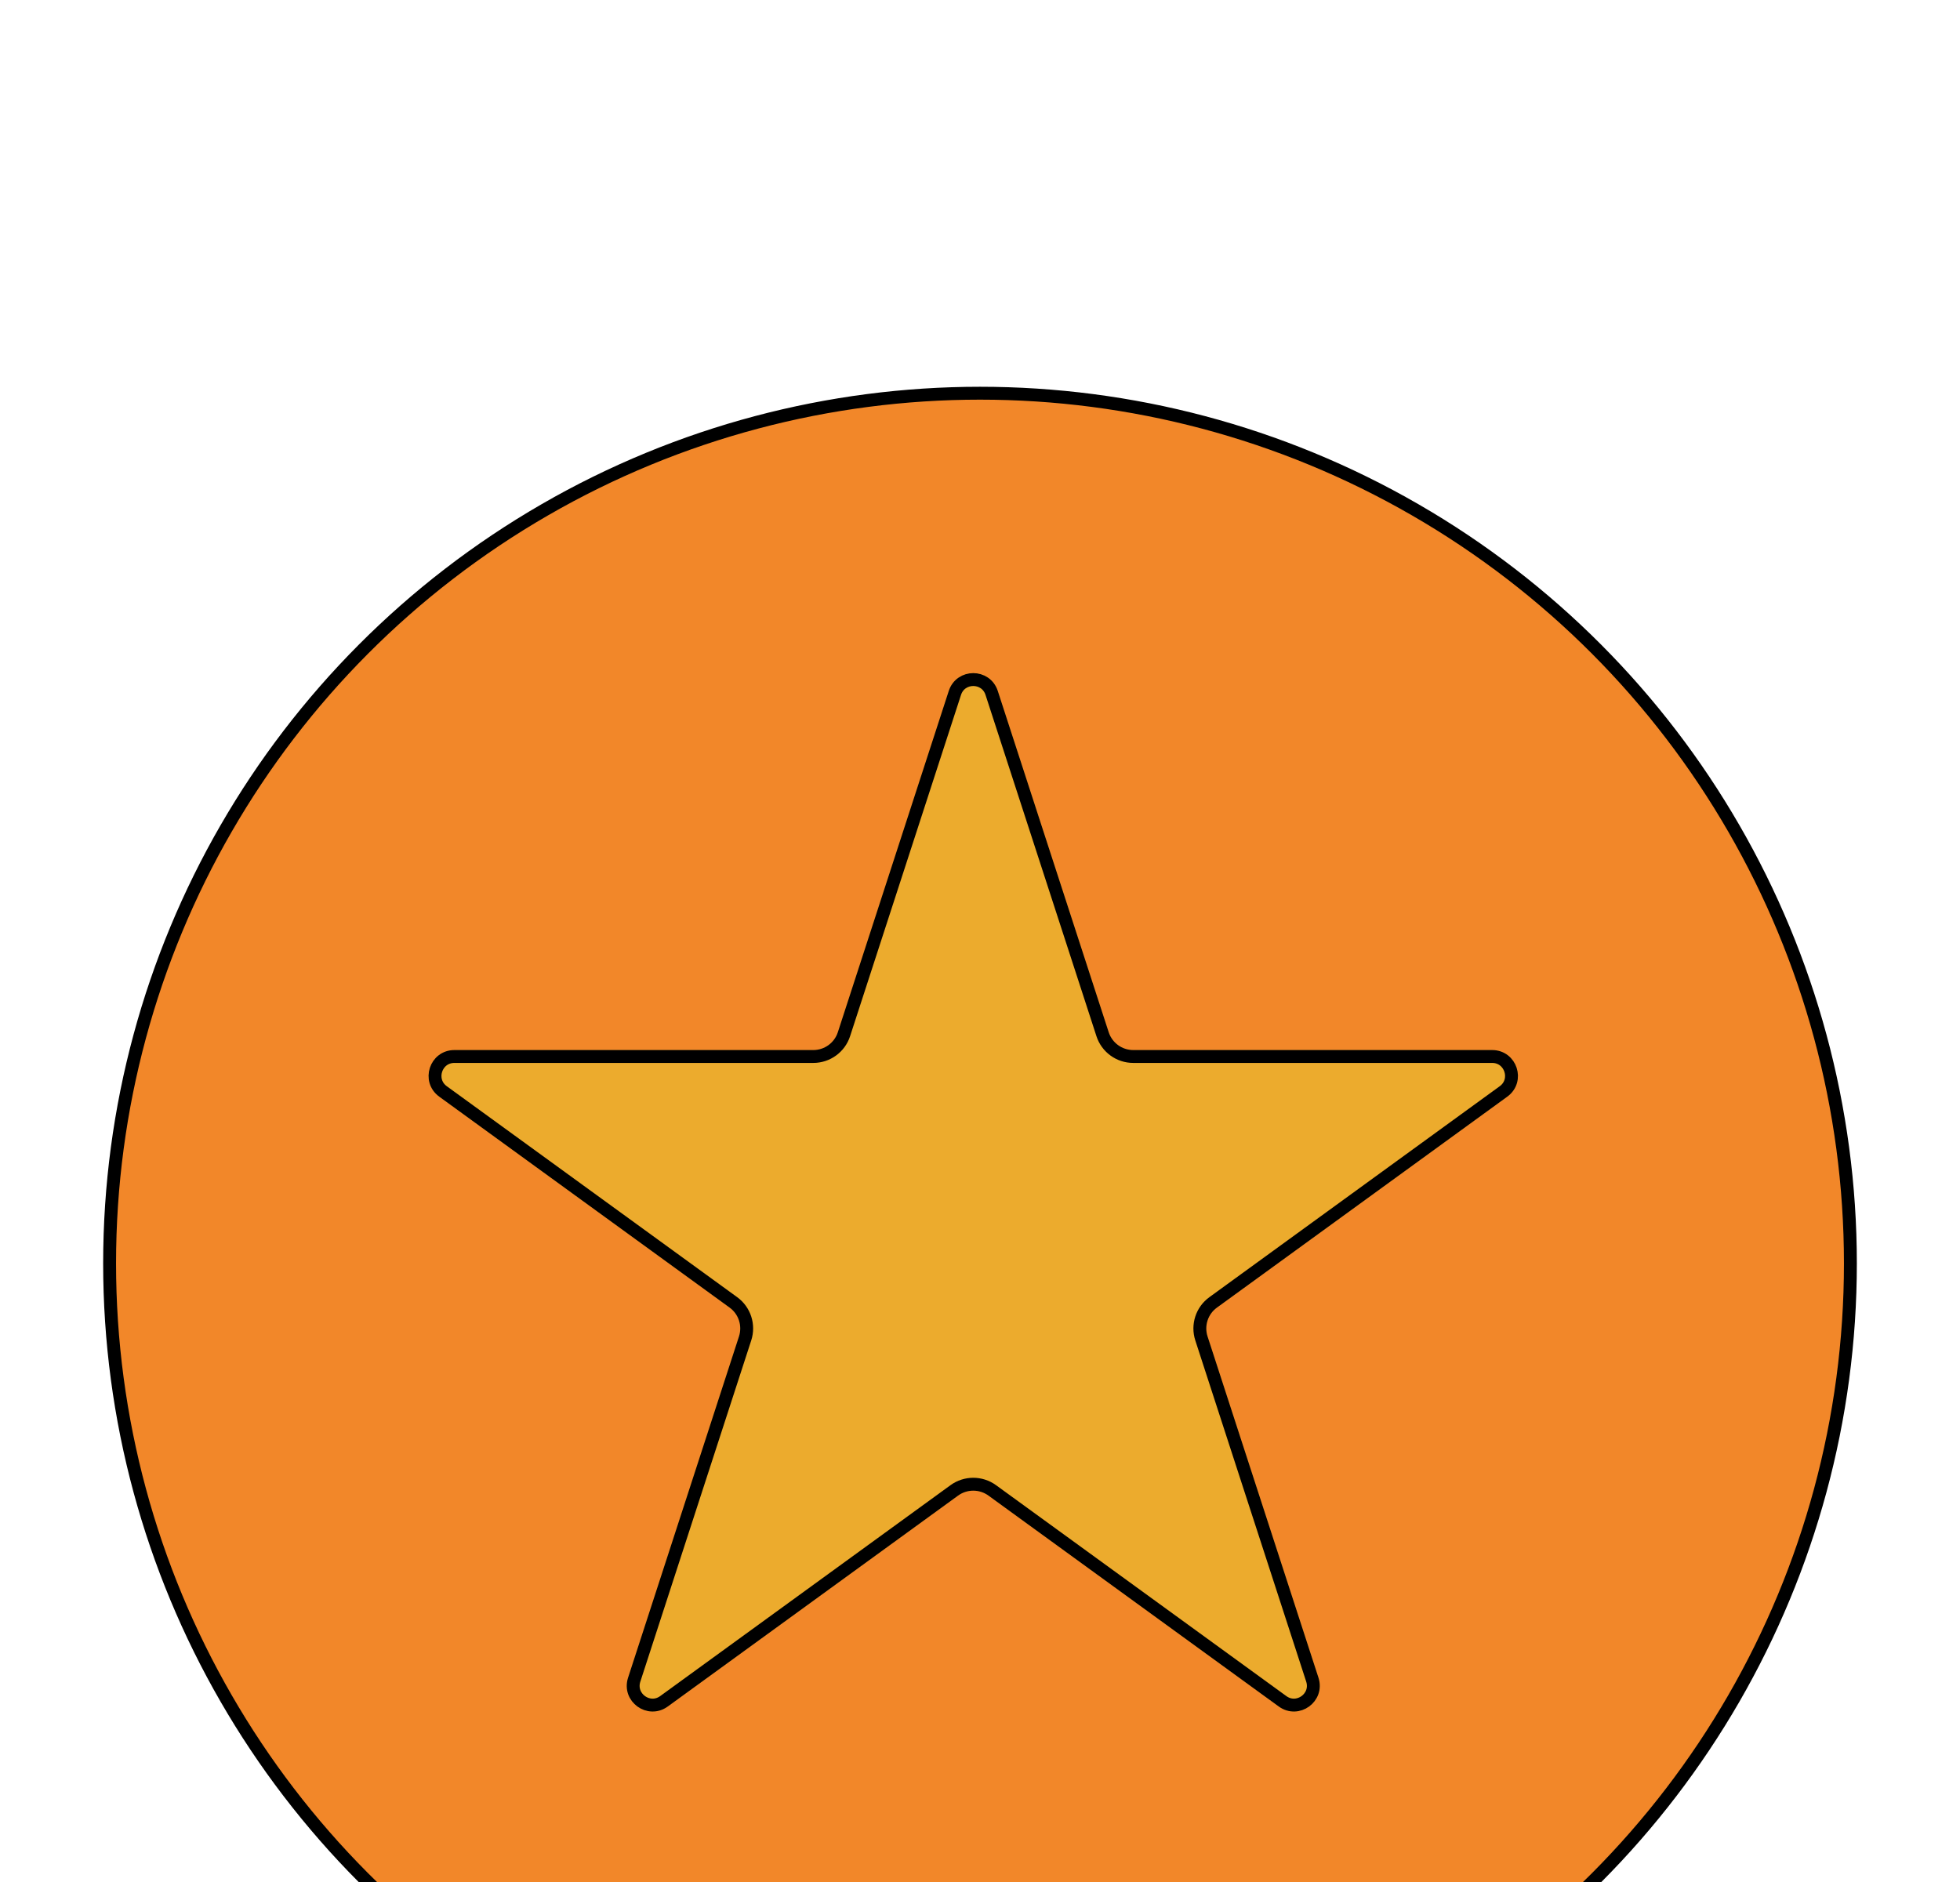 <svg width="76" height="73" viewBox="0 0 76 73" fill="none" xmlns="http://www.w3.org/2000/svg">
<g filter="url(#filter0_iii_191_124)">
<circle cx="38" cy="39" r="33.75" fill="#F28729" stroke="black" stroke-width="0.5"/>
<g filter="url(#filter1_dddd_191_124)">
<path d="M37.788 16.797C38.087 15.875 39.391 15.875 39.69 16.797L43.991 30.033C44.124 30.445 44.508 30.724 44.942 30.724H58.859C59.828 30.724 60.23 31.963 59.447 32.533L48.187 40.713C47.837 40.968 47.69 41.419 47.824 41.831L52.125 55.067C52.424 55.988 51.37 56.754 50.586 56.185L39.327 48.005C38.976 47.75 38.502 47.75 38.151 48.005L26.892 56.185C26.108 56.754 25.054 55.988 25.353 55.067L29.654 41.831C29.788 41.419 29.641 40.968 29.291 40.713L18.031 32.533C17.248 31.963 17.65 30.724 18.619 30.724H32.536C32.969 30.724 33.353 30.445 33.487 30.033L37.788 16.797Z" fill="#ECAB2D"/>
<path d="M38.026 16.874C38.25 16.183 39.228 16.183 39.452 16.874L43.753 30.11C43.92 30.625 44.4 30.974 44.942 30.974H58.859C59.585 30.974 59.887 31.903 59.3 32.33L48.041 40.511C47.602 40.829 47.419 41.393 47.586 41.908L51.887 55.144C52.111 55.835 51.321 56.41 50.733 55.983L39.474 47.802C39.036 47.484 38.442 47.484 38.004 47.802L26.745 55.983C26.157 56.41 25.366 55.835 25.591 55.144L29.892 41.908C30.059 41.393 29.876 40.829 29.438 40.511L18.178 32.33C17.59 31.903 17.893 30.974 18.619 30.974H32.536C33.078 30.974 33.558 30.625 33.725 30.11L38.026 16.874Z" stroke="black" stroke-width="0.5"/>
</g>
</g>
<defs>
<filter id="filter0_iii_191_124" x="4" y="0" width="68" height="83" filterUnits="userSpaceOnUse" color-interpolation-filters="sRGB">
<feFlood flood-opacity="0" result="BackgroundImageFix"/>
<feBlend mode="normal" in="SourceGraphic" in2="BackgroundImageFix" result="shape"/>
<feColorMatrix in="SourceAlpha" type="matrix" values="0 0 0 0 0 0 0 0 0 0 0 0 0 0 0 0 0 0 127 0" result="hardAlpha"/>
<feOffset dy="5"/>
<feGaussianBlur stdDeviation="6"/>
<feComposite in2="hardAlpha" operator="arithmetic" k2="-1" k3="1"/>
<feColorMatrix type="matrix" values="0 0 0 0 0 0 0 0 0 0 0 0 0 0 0 0 0 0 0.4 0"/>
<feBlend mode="normal" in2="shape" result="effect1_innerShadow_191_124"/>
<feColorMatrix in="SourceAlpha" type="matrix" values="0 0 0 0 0 0 0 0 0 0 0 0 0 0 0 0 0 0 127 0" result="hardAlpha"/>
<feOffset dy="-5"/>
<feGaussianBlur stdDeviation="7.5"/>
<feComposite in2="hardAlpha" operator="arithmetic" k2="-1" k3="1"/>
<feColorMatrix type="matrix" values="0 0 0 0 0 0 0 0 0 0 0 0 0 0 0 0 0 0 0.4 0"/>
<feBlend mode="normal" in2="effect1_innerShadow_191_124" result="effect2_innerShadow_191_124"/>
<feColorMatrix in="SourceAlpha" type="matrix" values="0 0 0 0 0 0 0 0 0 0 0 0 0 0 0 0 0 0 127 0" result="hardAlpha"/>
<feOffset dy="10"/>
<feGaussianBlur stdDeviation="10"/>
<feComposite in2="hardAlpha" operator="arithmetic" k2="-1" k3="1"/>
<feColorMatrix type="matrix" values="0 0 0 0 0.917 0 0 0 0 0.88 0 0 0 0 0 0 0 0 0.4 0"/>
<feBlend mode="normal" in2="effect2_innerShadow_191_124" result="effect3_innerShadow_191_124"/>
</filter>
<filter id="filter1_dddd_191_124" x="0.617" y="0.105" width="75.244" height="72.275" filterUnits="userSpaceOnUse" color-interpolation-filters="sRGB">
<feFlood flood-opacity="0" result="BackgroundImageFix"/>
<feColorMatrix in="SourceAlpha" type="matrix" values="0 0 0 0 0 0 0 0 0 0 0 0 0 0 0 0 0 0 127 0" result="hardAlpha"/>
<feOffset dy="4"/>
<feGaussianBlur stdDeviation="6"/>
<feComposite in2="hardAlpha" operator="out"/>
<feColorMatrix type="matrix" values="0 0 0 0 0.898 0 0 0 0 0.475 0 0 0 0 0.078 0 0 0 0.4 0"/>
<feBlend mode="normal" in2="BackgroundImageFix" result="effect1_dropShadow_191_124"/>
<feColorMatrix in="SourceAlpha" type="matrix" values="0 0 0 0 0 0 0 0 0 0 0 0 0 0 0 0 0 0 127 0" result="hardAlpha"/>
<feOffset dy="-4"/>
<feGaussianBlur stdDeviation="6"/>
<feComposite in2="hardAlpha" operator="out"/>
<feColorMatrix type="matrix" values="0 0 0 0 0.898 0 0 0 0 0.475 0 0 0 0 0.078 0 0 0 0.4 0"/>
<feBlend mode="normal" in2="effect1_dropShadow_191_124" result="effect2_dropShadow_191_124"/>
<feColorMatrix in="SourceAlpha" type="matrix" values="0 0 0 0 0 0 0 0 0 0 0 0 0 0 0 0 0 0 127 0" result="hardAlpha"/>
<feOffset dx="4"/>
<feGaussianBlur stdDeviation="6"/>
<feComposite in2="hardAlpha" operator="out"/>
<feColorMatrix type="matrix" values="0 0 0 0 0.898 0 0 0 0 0.475 0 0 0 0 0.078 0 0 0 0.4 0"/>
<feBlend mode="normal" in2="effect2_dropShadow_191_124" result="effect3_dropShadow_191_124"/>
<feColorMatrix in="SourceAlpha" type="matrix" values="0 0 0 0 0 0 0 0 0 0 0 0 0 0 0 0 0 0 127 0" result="hardAlpha"/>
<feOffset dx="-5"/>
<feGaussianBlur stdDeviation="6"/>
<feComposite in2="hardAlpha" operator="out"/>
<feColorMatrix type="matrix" values="0 0 0 0 0.9 0 0 0 0 0.473 0 0 0 0 0.079 0 0 0 0.4 0"/>
<feBlend mode="normal" in2="effect3_dropShadow_191_124" result="effect4_dropShadow_191_124"/>
<feBlend mode="normal" in="SourceGraphic" in2="effect4_dropShadow_191_124" result="shape"/>
</filter>
</defs>
</svg>
